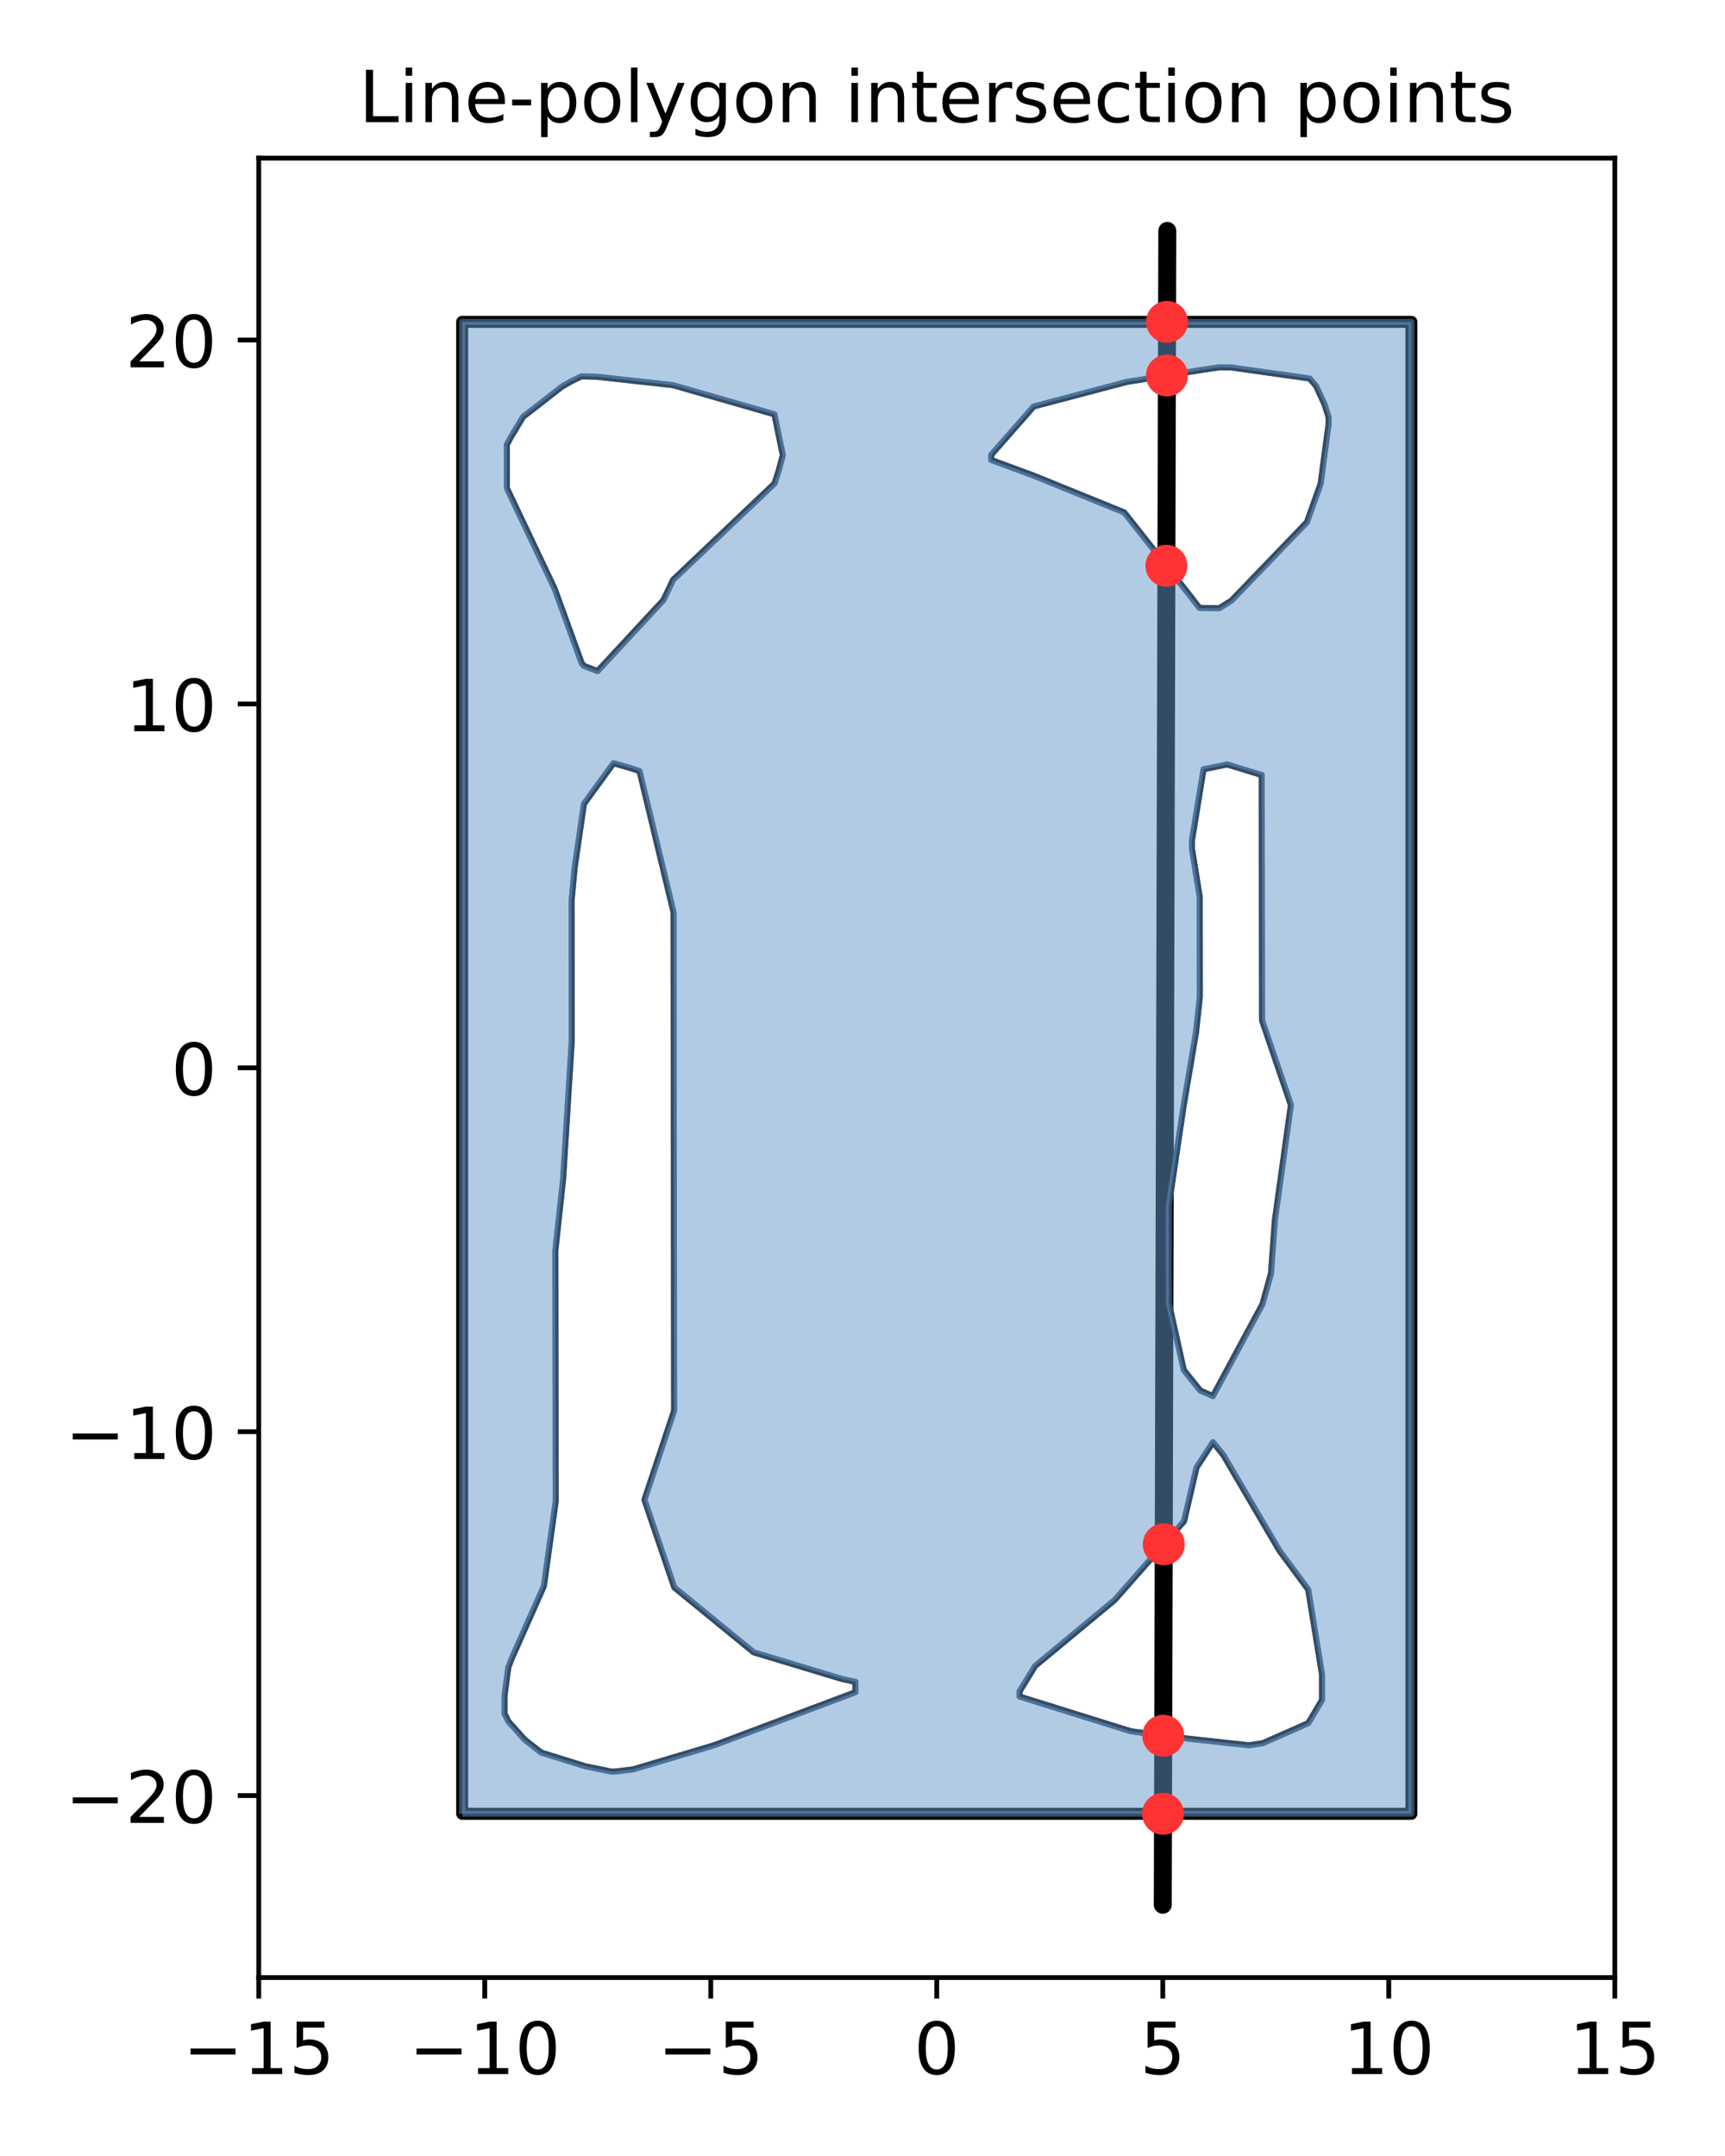 <?xml version="1.0" encoding="utf-8" standalone="no"?>
<!DOCTYPE svg PUBLIC "-//W3C//DTD SVG 1.1//EN"
  "http://www.w3.org/Graphics/SVG/1.1/DTD/svg11.dtd">
<!-- Created with matplotlib (https://matplotlib.org/) -->
<svg height="360pt" version="1.1" viewBox="0 0 288 360" width="288pt" xmlns="http://www.w3.org/2000/svg" xmlns:xlink="http://www.w3.org/1999/xlink">
 <defs>
  <style type="text/css">
*{stroke-linecap:butt;stroke-linejoin:round;}
  </style>
 </defs>
 <g id="figure_1">
  <g id="patch_1">
   <path d="M 0 360 
L 288 360 
L 288 0 
L 0 0 
z
" style="fill:#ffffff;"/>
  </g>
  <g id="axes_1">
   <g id="patch_2">
    <path d="M 43.2 330.2 
L 269.6 330.2 
L 269.6 26.4 
L 43.2 26.4 
z
" style="fill:#ffffff;"/>
   </g>
   <g id="line2d_1">
    <path clip-path="url(#pfdeb84b172)" d="M 77.16 302.858 
L 235.64 302.858 
L 235.64 53.742 
L 77.16 53.742 
L 77.16 302.858 
" style="fill:none;stroke:#000000;stroke-linecap:round;stroke-width:2;"/>
   </g>
   <g id="line2d_2">
    <path clip-path="url(#pfdeb84b172)" d="M 84.228 285.285 
L 84.231 283.556 
L 84.232 283.143 
L 84.861 278.414 
L 85.527 276.721 
L 90.804 264.842 
L 92.776 250.696 
L 92.772 250.257 
L 92.773 249.831 
L 92.772 249.408 
L 92.771 246.841 
L 92.765 246.415 
L 92.753 233.572 
L 92.75 233.145 
L 92.75 232.72 
L 92.731 215.624 
L 92.73 214.771 
L 92.729 213.924 
L 92.727 213.06 
L 92.725 211.783 
L 92.723 210.069 
L 92.724 208.792 
L 94.016 196.863 
L 95.458 173.84 
L 95.456 172.551 
L 95.455 171.28 
L 95.451 170.425 
L 95.451 169.151 
L 95.447 167.01 
L 95.444 164.036 
L 95.443 163.608 
L 95.443 162.322 
L 95.44 160.197 
L 95.437 158.492 
L 95.435 156.356 
L 95.436 155.086 
L 95.436 154.649 
L 95.429 150.812 
L 95.432 150.385 
L 95.944 144.859 
L 97.495 134.23 
L 102.437 127.431 
L 105.529 128.334 
L 106.774 128.769 
L 112.447 152.307 
L 112.453 156.571 
L 112.458 159.561 
L 112.457 160.413 
L 112.457 160.84 
L 112.469 170.647 
L 112.485 185.144 
L 112.512 203.069 
L 112.507 203.492 
L 112.515 207.756 
L 112.514 208.611 
L 112.52 209.9 
L 112.517 210.751 
L 112.546 234.688 
L 112.546 235.113 
L 112.548 235.553 
L 107.593 250.431 
L 112.58 265.07 
L 125.826 275.896 
L 140.652 280.372 
L 142.822 280.838 
L 142.825 281.701 
L 142.828 282.553 
L 119.551 291.3 
L 118.195 291.726 
L 105.717 295.44 
L 102.637 295.812 
L 101.994 295.802 
L 97.688 294.918 
L 90.358 292.636 
L 87.592 290.468 
L 84.869 287.422 
L 84.231 286.142 
L 84.228 285.285 
" style="fill:none;stroke:#000000;stroke-linecap:round;"/>
   </g>
   <g id="line2d_3">
    <path clip-path="url(#pfdeb84b172)" d="M 84.622 74.26 
L 85.295 72.979 
L 87.336 69.603 
L 93.858 64.535 
L 95.33 63.692 
L 97.056 62.847 
L 99.707 62.913 
L 112.349 64.312 
L 129.296 69.185 
L 130.695 76.008 
L 130.005 78.596 
L 129.31 80.731 
L 112.388 96.807 
L 110.754 100.21 
L 99.768 112.058 
L 97.474 111.176 
L 97.113 110.725 
L 92.596 98.295 
L 84.632 81.528 
L 84.622 74.26 
" style="fill:none;stroke:#000000;stroke-linecap:round;"/>
   </g>
   <g id="line2d_4">
    <path clip-path="url(#pfdeb84b172)" d="M 165.491 76.377 
L 165.497 75.94 
L 172.581 67.873 
L 188.103 63.775 
L 200.859 61.734 
L 203.533 61.337 
L 205.542 61.354 
L 218.639 63.199 
L 219.737 64.452 
L 221.134 67.508 
L 221.808 69.635 
L 221.809 70.496 
L 221.808 70.906 
L 220.482 80.784 
L 218.202 87.19 
L 205.587 100.297 
L 203.581 101.556 
L 200.907 101.522 
L 200.248 101.494 
L 199.594 100.661 
L 198.945 99.801 
L 187.704 85.567 
L 172.595 79.424 
L 165.495 76.803 
L 165.491 76.377 
" style="fill:none;stroke:#000000;stroke-linecap:round;"/>
   </g>
   <g id="line2d_5">
    <path clip-path="url(#pfdeb84b172)" d="M 170.232 282.832 
L 170.232 282.408 
L 172.823 278.178 
L 186.11 267.156 
L 197.68 254.02 
L 199.768 245.042 
L 202.514 240.818 
L 204.249 242.965 
L 213.597 258.902 
L 218.415 265.415 
L 220.715 279.583 
L 220.717 282.15 
L 220.717 283.858 
L 218.439 287.714 
L 210.85 291.065 
L 208.505 291.422 
L 195.678 290.018 
L 188.785 289.076 
L 170.234 283.285 
L 170.232 282.832 
" style="fill:none;stroke:#000000;stroke-linecap:round;"/>
   </g>
   <g id="line2d_6">
    <path clip-path="url(#pfdeb84b172)" d="M 195.136 201.354 
L 197.597 184.752 
L 199.679 172.394 
L 200.325 166.411 
L 200.307 149.775 
L 198.999 141.671 
L 198.996 141.244 
L 198.992 140.818 
L 198.993 140.392 
L 200.94 128.45 
L 204.883 127.644 
L 210.658 129.413 
L 210.662 131.125 
L 210.66 131.98 
L 210.665 137.948 
L 210.671 138.385 
L 210.672 142.224 
L 210.671 142.649 
L 210.675 144.347 
L 210.68 145.635 
L 210.679 148.628 
L 210.68 149.913 
L 210.681 150.341 
L 210.681 150.751 
L 210.709 170.394 
L 215.526 184.504 
L 212.854 203.684 
L 212.198 212.642 
L 210.76 217.797 
L 202.504 233.116 
L 200.396 232.192 
L 197.647 228.77 
L 195.154 217.59 
L 195.153 217.168 
L 195.148 212.042 
L 195.136 201.354 
" style="fill:none;stroke:#000000;stroke-linecap:round;"/>
   </g>
   <g id="line2d_7">
    <path clip-path="url(#pfdeb84b172)" d="M 194.133 318.048 
L 194.888 38.552 
" style="fill:none;stroke:#000000;stroke-linecap:round;stroke-width:3;"/>
   </g>
   <g id="matplotlib.axis_1">
    <g id="xtick_1">
     <g id="line2d_8">
      <defs>
       <path d="M 0 0 
L 0 3.5 
" id="m9be3de0e0f" style="stroke:#000000;stroke-width:0.8;"/>
      </defs>
      <g>
       <use style="stroke:#000000;stroke-width:0.8;" x="43.2" xlink:href="#m9be3de0e0f" y="330.2"/>
      </g>
     </g>
     <g id="text_1">
      <!-- −15 -->
      <defs>
       <path d="M 10.594 35.5 
L 73.188 35.5 
L 73.188 27.203 
L 10.594 27.203 
z
" id="DejaVuSans-8722"/>
       <path d="M 12.406 8.297 
L 28.516 8.297 
L 28.516 63.922 
L 10.984 60.406 
L 10.984 69.391 
L 28.422 72.906 
L 38.281 72.906 
L 38.281 8.297 
L 54.391 8.297 
L 54.391 0 
L 12.406 0 
z
" id="DejaVuSans-49"/>
       <path d="M 10.797 72.906 
L 49.516 72.906 
L 49.516 64.594 
L 19.828 64.594 
L 19.828 46.734 
Q 21.969 47.469 24.109 47.828 
Q 26.266 48.188 28.422 48.188 
Q 40.625 48.188 47.75 41.5 
Q 54.891 34.812 54.891 23.391 
Q 54.891 11.625 47.562 5.094 
Q 40.234 -1.422 26.906 -1.422 
Q 22.312 -1.422 17.547 -0.641 
Q 12.797 0.141 7.719 1.703 
L 7.719 11.625 
Q 12.109 9.234 16.797 8.062 
Q 21.484 6.891 26.703 6.891 
Q 35.156 6.891 40.078 11.328 
Q 45.016 15.766 45.016 23.391 
Q 45.016 31 40.078 35.438 
Q 35.156 39.891 26.703 39.891 
Q 22.75 39.891 18.812 39.016 
Q 14.891 38.141 10.797 36.281 
z
" id="DejaVuSans-53"/>
      </defs>
      <g transform="translate(30.537 346.318)scale(0.12 -0.12)">
       <use xlink:href="#DejaVuSans-8722"/>
       <use x="83.789" xlink:href="#DejaVuSans-49"/>
       <use x="147.412" xlink:href="#DejaVuSans-53"/>
      </g>
     </g>
    </g>
    <g id="xtick_2">
     <g id="line2d_9">
      <g>
       <use style="stroke:#000000;stroke-width:0.8;" x="80.933" xlink:href="#m9be3de0e0f" y="330.2"/>
      </g>
     </g>
     <g id="text_2">
      <!-- −10 -->
      <defs>
       <path d="M 31.781 66.406 
Q 24.172 66.406 20.328 58.906 
Q 16.5 51.422 16.5 36.375 
Q 16.5 21.391 20.328 13.891 
Q 24.172 6.391 31.781 6.391 
Q 39.453 6.391 43.281 13.891 
Q 47.125 21.391 47.125 36.375 
Q 47.125 51.422 43.281 58.906 
Q 39.453 66.406 31.781 66.406 
z
M 31.781 74.219 
Q 44.047 74.219 50.516 64.516 
Q 56.984 54.828 56.984 36.375 
Q 56.984 17.969 50.516 8.266 
Q 44.047 -1.422 31.781 -1.422 
Q 19.531 -1.422 13.062 8.266 
Q 6.594 17.969 6.594 36.375 
Q 6.594 54.828 13.062 64.516 
Q 19.531 74.219 31.781 74.219 
z
" id="DejaVuSans-48"/>
      </defs>
      <g transform="translate(68.271 346.318)scale(0.12 -0.12)">
       <use xlink:href="#DejaVuSans-8722"/>
       <use x="83.789" xlink:href="#DejaVuSans-49"/>
       <use x="147.412" xlink:href="#DejaVuSans-48"/>
      </g>
     </g>
    </g>
    <g id="xtick_3">
     <g id="line2d_10">
      <g>
       <use style="stroke:#000000;stroke-width:0.8;" x="118.667" xlink:href="#m9be3de0e0f" y="330.2"/>
      </g>
     </g>
     <g id="text_3">
      <!-- −5 -->
      <g transform="translate(109.821 346.318)scale(0.12 -0.12)">
       <use xlink:href="#DejaVuSans-8722"/>
       <use x="83.789" xlink:href="#DejaVuSans-53"/>
      </g>
     </g>
    </g>
    <g id="xtick_4">
     <g id="line2d_11">
      <g>
       <use style="stroke:#000000;stroke-width:0.8;" x="156.4" xlink:href="#m9be3de0e0f" y="330.2"/>
      </g>
     </g>
     <g id="text_4">
      <!-- 0 -->
      <g transform="translate(152.583 346.318)scale(0.12 -0.12)">
       <use xlink:href="#DejaVuSans-48"/>
      </g>
     </g>
    </g>
    <g id="xtick_5">
     <g id="line2d_12">
      <g>
       <use style="stroke:#000000;stroke-width:0.8;" x="194.133" xlink:href="#m9be3de0e0f" y="330.2"/>
      </g>
     </g>
     <g id="text_5">
      <!-- 5 -->
      <g transform="translate(190.316 346.318)scale(0.12 -0.12)">
       <use xlink:href="#DejaVuSans-53"/>
      </g>
     </g>
    </g>
    <g id="xtick_6">
     <g id="line2d_13">
      <g>
       <use style="stroke:#000000;stroke-width:0.8;" x="231.867" xlink:href="#m9be3de0e0f" y="330.2"/>
      </g>
     </g>
     <g id="text_6">
      <!-- 10 -->
      <g transform="translate(224.232 346.318)scale(0.12 -0.12)">
       <use xlink:href="#DejaVuSans-49"/>
       <use x="63.623" xlink:href="#DejaVuSans-48"/>
      </g>
     </g>
    </g>
    <g id="xtick_7">
     <g id="line2d_14">
      <g>
       <use style="stroke:#000000;stroke-width:0.8;" x="269.6" xlink:href="#m9be3de0e0f" y="330.2"/>
      </g>
     </g>
     <g id="text_7">
      <!-- 15 -->
      <g transform="translate(261.965 346.318)scale(0.12 -0.12)">
       <use xlink:href="#DejaVuSans-49"/>
       <use x="63.623" xlink:href="#DejaVuSans-53"/>
      </g>
     </g>
    </g>
   </g>
   <g id="matplotlib.axis_2">
    <g id="ytick_1">
     <g id="line2d_15">
      <defs>
       <path d="M 0 0 
L -3.5 0 
" id="md283f7b802" style="stroke:#000000;stroke-width:0.8;"/>
      </defs>
      <g>
       <use style="stroke:#000000;stroke-width:0.8;" x="43.2" xlink:href="#md283f7b802" y="299.82"/>
      </g>
     </g>
     <g id="text_8">
      <!-- −20 -->
      <defs>
       <path d="M 19.188 8.297 
L 53.609 8.297 
L 53.609 0 
L 7.328 0 
L 7.328 8.297 
Q 12.938 14.109 22.625 23.891 
Q 32.328 33.688 34.812 36.531 
Q 39.547 41.844 41.422 45.531 
Q 43.312 49.219 43.312 52.781 
Q 43.312 58.594 39.234 62.25 
Q 35.156 65.922 28.609 65.922 
Q 23.969 65.922 18.812 64.312 
Q 13.672 62.703 7.812 59.422 
L 7.812 69.391 
Q 13.766 71.781 18.938 73 
Q 24.125 74.219 28.422 74.219 
Q 39.75 74.219 46.484 68.547 
Q 53.219 62.891 53.219 53.422 
Q 53.219 48.922 51.531 44.891 
Q 49.859 40.875 45.406 35.406 
Q 44.188 33.984 37.641 27.219 
Q 31.109 20.453 19.188 8.297 
z
" id="DejaVuSans-50"/>
      </defs>
      <g transform="translate(10.874 304.379)scale(0.12 -0.12)">
       <use xlink:href="#DejaVuSans-8722"/>
       <use x="83.789" xlink:href="#DejaVuSans-50"/>
       <use x="147.412" xlink:href="#DejaVuSans-48"/>
      </g>
     </g>
    </g>
    <g id="ytick_2">
     <g id="line2d_16">
      <g>
       <use style="stroke:#000000;stroke-width:0.8;" x="43.2" xlink:href="#md283f7b802" y="239.06"/>
      </g>
     </g>
     <g id="text_9">
      <!-- −10 -->
      <g transform="translate(10.874 243.619)scale(0.12 -0.12)">
       <use xlink:href="#DejaVuSans-8722"/>
       <use x="83.789" xlink:href="#DejaVuSans-49"/>
       <use x="147.412" xlink:href="#DejaVuSans-48"/>
      </g>
     </g>
    </g>
    <g id="ytick_3">
     <g id="line2d_17">
      <g>
       <use style="stroke:#000000;stroke-width:0.8;" x="43.2" xlink:href="#md283f7b802" y="178.3"/>
      </g>
     </g>
     <g id="text_10">
      <!-- 0 -->
      <g transform="translate(28.565 182.859)scale(0.12 -0.12)">
       <use xlink:href="#DejaVuSans-48"/>
      </g>
     </g>
    </g>
    <g id="ytick_4">
     <g id="line2d_18">
      <g>
       <use style="stroke:#000000;stroke-width:0.8;" x="43.2" xlink:href="#md283f7b802" y="117.54"/>
      </g>
     </g>
     <g id="text_11">
      <!-- 10 -->
      <g transform="translate(20.93 122.099)scale(0.12 -0.12)">
       <use xlink:href="#DejaVuSans-49"/>
       <use x="63.623" xlink:href="#DejaVuSans-48"/>
      </g>
     </g>
    </g>
    <g id="ytick_5">
     <g id="line2d_19">
      <g>
       <use style="stroke:#000000;stroke-width:0.8;" x="43.2" xlink:href="#md283f7b802" y="56.78"/>
      </g>
     </g>
     <g id="text_12">
      <!-- 20 -->
      <g transform="translate(20.93 61.339)scale(0.12 -0.12)">
       <use xlink:href="#DejaVuSans-50"/>
       <use x="63.623" xlink:href="#DejaVuSans-48"/>
      </g>
     </g>
    </g>
   </g>
   <g id="patch_3">
    <path clip-path="url(#pfdeb84b172)" d="M 77.16 302.858 
L 235.64 302.858 
L 235.64 53.742 
L 77.16 53.742 
L 77.16 302.858 
M 84.228 285.285 
L 84.231 283.556 
L 84.232 283.143 
L 84.861 278.414 
L 85.527 276.721 
L 90.804 264.842 
L 92.776 250.696 
L 92.772 250.257 
L 92.773 249.831 
L 92.772 249.408 
L 92.771 246.841 
L 92.765 246.415 
L 92.753 233.572 
L 92.75 233.145 
L 92.75 232.72 
L 92.731 215.624 
L 92.73 214.771 
L 92.729 213.924 
L 92.727 213.06 
L 92.725 211.783 
L 92.723 210.069 
L 92.724 208.792 
L 94.016 196.863 
L 95.458 173.84 
L 95.456 172.551 
L 95.455 171.28 
L 95.451 170.425 
L 95.451 169.151 
L 95.447 167.01 
L 95.444 164.036 
L 95.443 163.608 
L 95.443 162.322 
L 95.44 160.197 
L 95.437 158.492 
L 95.435 156.356 
L 95.436 155.086 
L 95.436 154.649 
L 95.429 150.812 
L 95.432 150.385 
L 95.944 144.859 
L 97.495 134.23 
L 102.437 127.431 
L 105.529 128.334 
L 106.774 128.769 
L 112.447 152.307 
L 112.453 156.571 
L 112.458 159.561 
L 112.457 160.413 
L 112.457 160.84 
L 112.469 170.647 
L 112.485 185.144 
L 112.512 203.069 
L 112.507 203.492 
L 112.515 207.756 
L 112.514 208.611 
L 112.52 209.9 
L 112.517 210.751 
L 112.546 234.688 
L 112.546 235.113 
L 112.548 235.553 
L 107.593 250.431 
L 112.58 265.07 
L 125.826 275.896 
L 140.652 280.372 
L 142.822 280.838 
L 142.825 281.701 
L 142.828 282.553 
L 119.551 291.3 
L 118.195 291.726 
L 105.717 295.44 
L 102.637 295.812 
L 101.994 295.802 
L 97.688 294.918 
L 90.358 292.636 
L 87.592 290.468 
L 84.869 287.422 
L 84.231 286.142 
L 84.228 285.285 
M 84.622 74.26 
L 85.295 72.979 
L 87.336 69.603 
L 93.858 64.535 
L 95.33 63.692 
L 97.056 62.847 
L 99.707 62.913 
L 112.349 64.312 
L 129.296 69.185 
L 130.695 76.008 
L 130.005 78.596 
L 129.31 80.731 
L 112.388 96.807 
L 110.754 100.21 
L 99.768 112.058 
L 97.474 111.176 
L 97.113 110.725 
L 92.596 98.295 
L 84.632 81.528 
L 84.622 74.26 
M 165.491 76.377 
L 165.497 75.94 
L 172.581 67.873 
L 188.103 63.775 
L 200.859 61.734 
L 203.533 61.337 
L 205.542 61.354 
L 218.639 63.199 
L 219.737 64.452 
L 221.134 67.508 
L 221.808 69.635 
L 221.809 70.496 
L 221.808 70.906 
L 220.482 80.784 
L 218.202 87.19 
L 205.587 100.297 
L 203.581 101.556 
L 200.907 101.522 
L 200.248 101.494 
L 199.594 100.661 
L 198.945 99.801 
L 187.704 85.567 
L 172.595 79.424 
L 165.495 76.803 
L 165.491 76.377 
M 170.232 282.832 
L 170.232 282.408 
L 172.823 278.178 
L 186.11 267.156 
L 197.68 254.02 
L 199.768 245.042 
L 202.514 240.818 
L 204.249 242.965 
L 213.597 258.902 
L 218.415 265.415 
L 220.715 279.583 
L 220.717 282.15 
L 220.717 283.858 
L 218.439 287.714 
L 210.85 291.065 
L 208.505 291.422 
L 195.678 290.018 
L 188.785 289.076 
L 170.234 283.285 
L 170.232 282.832 
M 195.136 201.354 
L 197.597 184.752 
L 199.679 172.394 
L 200.325 166.411 
L 200.307 149.775 
L 198.999 141.671 
L 198.996 141.244 
L 198.992 140.818 
L 198.993 140.392 
L 200.94 128.45 
L 204.883 127.644 
L 210.658 129.413 
L 210.662 131.125 
L 210.66 131.98 
L 210.665 137.948 
L 210.671 138.385 
L 210.672 142.224 
L 210.671 142.649 
L 210.675 144.347 
L 210.68 145.635 
L 210.679 148.628 
L 210.68 149.913 
L 210.681 150.341 
L 210.681 150.751 
L 210.709 170.394 
L 215.526 184.504 
L 212.854 203.684 
L 212.198 212.642 
L 210.76 217.797 
L 202.504 233.116 
L 200.396 232.192 
L 197.647 228.77 
L 195.154 217.59 
L 195.153 217.168 
L 195.148 212.042 
L 195.136 201.354 
" style="fill:#6699cc;opacity:0.5;stroke:#6699cc;stroke-linejoin:miter;"/>
   </g>
   <g id="patch_4">
    <path d="M 43.2 330.2 
L 43.2 26.4 
" style="fill:none;stroke:#000000;stroke-linecap:square;stroke-linejoin:miter;stroke-width:0.8;"/>
   </g>
   <g id="patch_5">
    <path d="M 269.6 330.2 
L 269.6 26.4 
" style="fill:none;stroke:#000000;stroke-linecap:square;stroke-linejoin:miter;stroke-width:0.8;"/>
   </g>
   <g id="patch_6">
    <path d="M 43.2 330.2 
L 269.6 330.2 
" style="fill:none;stroke:#000000;stroke-linecap:square;stroke-linejoin:miter;stroke-width:0.8;"/>
   </g>
   <g id="patch_7">
    <path d="M 43.2 26.4 
L 269.6 26.4 
" style="fill:none;stroke:#000000;stroke-linecap:square;stroke-linejoin:miter;stroke-width:0.8;"/>
   </g>
   <g id="text_13">
    <!-- Line-polygon intersection points -->
    <defs>
     <path d="M 9.812 72.906 
L 19.672 72.906 
L 19.672 8.297 
L 55.172 8.297 
L 55.172 0 
L 9.812 0 
z
" id="DejaVuSans-76"/>
     <path d="M 9.422 54.688 
L 18.406 54.688 
L 18.406 0 
L 9.422 0 
z
M 9.422 75.984 
L 18.406 75.984 
L 18.406 64.594 
L 9.422 64.594 
z
" id="DejaVuSans-105"/>
     <path d="M 54.891 33.016 
L 54.891 0 
L 45.906 0 
L 45.906 32.719 
Q 45.906 40.484 42.875 44.328 
Q 39.844 48.188 33.797 48.188 
Q 26.516 48.188 22.312 43.547 
Q 18.109 38.922 18.109 30.906 
L 18.109 0 
L 9.078 0 
L 9.078 54.688 
L 18.109 54.688 
L 18.109 46.188 
Q 21.344 51.125 25.703 53.562 
Q 30.078 56 35.797 56 
Q 45.219 56 50.047 50.172 
Q 54.891 44.344 54.891 33.016 
z
" id="DejaVuSans-110"/>
     <path d="M 56.203 29.594 
L 56.203 25.203 
L 14.891 25.203 
Q 15.484 15.922 20.484 11.062 
Q 25.484 6.203 34.422 6.203 
Q 39.594 6.203 44.453 7.469 
Q 49.312 8.734 54.109 11.281 
L 54.109 2.781 
Q 49.266 0.734 44.188 -0.344 
Q 39.109 -1.422 33.891 -1.422 
Q 20.797 -1.422 13.156 6.188 
Q 5.516 13.812 5.516 26.812 
Q 5.516 40.234 12.766 48.109 
Q 20.016 56 32.328 56 
Q 43.359 56 49.781 48.891 
Q 56.203 41.797 56.203 29.594 
z
M 47.219 32.234 
Q 47.125 39.594 43.094 43.984 
Q 39.062 48.391 32.422 48.391 
Q 24.906 48.391 20.391 44.141 
Q 15.875 39.891 15.188 32.172 
z
" id="DejaVuSans-101"/>
     <path d="M 4.891 31.391 
L 31.203 31.391 
L 31.203 23.391 
L 4.891 23.391 
z
" id="DejaVuSans-45"/>
     <path d="M 18.109 8.203 
L 18.109 -20.797 
L 9.078 -20.797 
L 9.078 54.688 
L 18.109 54.688 
L 18.109 46.391 
Q 20.953 51.266 25.266 53.625 
Q 29.594 56 35.594 56 
Q 45.562 56 51.781 48.094 
Q 58.016 40.188 58.016 27.297 
Q 58.016 14.406 51.781 6.484 
Q 45.562 -1.422 35.594 -1.422 
Q 29.594 -1.422 25.266 0.953 
Q 20.953 3.328 18.109 8.203 
z
M 48.688 27.297 
Q 48.688 37.203 44.609 42.844 
Q 40.531 48.484 33.406 48.484 
Q 26.266 48.484 22.188 42.844 
Q 18.109 37.203 18.109 27.297 
Q 18.109 17.391 22.188 11.75 
Q 26.266 6.109 33.406 6.109 
Q 40.531 6.109 44.609 11.75 
Q 48.688 17.391 48.688 27.297 
z
" id="DejaVuSans-112"/>
     <path d="M 30.609 48.391 
Q 23.391 48.391 19.188 42.75 
Q 14.984 37.109 14.984 27.297 
Q 14.984 17.484 19.156 11.844 
Q 23.344 6.203 30.609 6.203 
Q 37.797 6.203 41.984 11.859 
Q 46.188 17.531 46.188 27.297 
Q 46.188 37.016 41.984 42.703 
Q 37.797 48.391 30.609 48.391 
z
M 30.609 56 
Q 42.328 56 49.016 48.375 
Q 55.719 40.766 55.719 27.297 
Q 55.719 13.875 49.016 6.219 
Q 42.328 -1.422 30.609 -1.422 
Q 18.844 -1.422 12.172 6.219 
Q 5.516 13.875 5.516 27.297 
Q 5.516 40.766 12.172 48.375 
Q 18.844 56 30.609 56 
z
" id="DejaVuSans-111"/>
     <path d="M 9.422 75.984 
L 18.406 75.984 
L 18.406 0 
L 9.422 0 
z
" id="DejaVuSans-108"/>
     <path d="M 32.172 -5.078 
Q 28.375 -14.844 24.75 -17.812 
Q 21.141 -20.797 15.094 -20.797 
L 7.906 -20.797 
L 7.906 -13.281 
L 13.188 -13.281 
Q 16.891 -13.281 18.938 -11.516 
Q 21 -9.766 23.484 -3.219 
L 25.094 0.875 
L 2.984 54.688 
L 12.5 54.688 
L 29.594 11.922 
L 46.688 54.688 
L 56.203 54.688 
z
" id="DejaVuSans-121"/>
     <path d="M 45.406 27.984 
Q 45.406 37.75 41.375 43.109 
Q 37.359 48.484 30.078 48.484 
Q 22.859 48.484 18.828 43.109 
Q 14.797 37.75 14.797 27.984 
Q 14.797 18.266 18.828 12.891 
Q 22.859 7.516 30.078 7.516 
Q 37.359 7.516 41.375 12.891 
Q 45.406 18.266 45.406 27.984 
z
M 54.391 6.781 
Q 54.391 -7.172 48.188 -13.984 
Q 42 -20.797 29.203 -20.797 
Q 24.469 -20.797 20.266 -20.094 
Q 16.062 -19.391 12.109 -17.922 
L 12.109 -9.188 
Q 16.062 -11.328 19.922 -12.344 
Q 23.781 -13.375 27.781 -13.375 
Q 36.625 -13.375 41.016 -8.766 
Q 45.406 -4.156 45.406 5.172 
L 45.406 9.625 
Q 42.625 4.781 38.281 2.391 
Q 33.938 0 27.875 0 
Q 17.828 0 11.672 7.656 
Q 5.516 15.328 5.516 27.984 
Q 5.516 40.672 11.672 48.328 
Q 17.828 56 27.875 56 
Q 33.938 56 38.281 53.609 
Q 42.625 51.219 45.406 46.391 
L 45.406 54.688 
L 54.391 54.688 
z
" id="DejaVuSans-103"/>
     <path id="DejaVuSans-32"/>
     <path d="M 18.312 70.219 
L 18.312 54.688 
L 36.812 54.688 
L 36.812 47.703 
L 18.312 47.703 
L 18.312 18.016 
Q 18.312 11.328 20.141 9.422 
Q 21.969 7.516 27.594 7.516 
L 36.812 7.516 
L 36.812 0 
L 27.594 0 
Q 17.188 0 13.234 3.875 
Q 9.281 7.766 9.281 18.016 
L 9.281 47.703 
L 2.688 47.703 
L 2.688 54.688 
L 9.281 54.688 
L 9.281 70.219 
z
" id="DejaVuSans-116"/>
     <path d="M 41.109 46.297 
Q 39.594 47.172 37.812 47.578 
Q 36.031 48 33.891 48 
Q 26.266 48 22.188 43.047 
Q 18.109 38.094 18.109 28.812 
L 18.109 0 
L 9.078 0 
L 9.078 54.688 
L 18.109 54.688 
L 18.109 46.188 
Q 20.953 51.172 25.484 53.578 
Q 30.031 56 36.531 56 
Q 37.453 56 38.578 55.875 
Q 39.703 55.766 41.062 55.516 
z
" id="DejaVuSans-114"/>
     <path d="M 44.281 53.078 
L 44.281 44.578 
Q 40.484 46.531 36.375 47.5 
Q 32.281 48.484 27.875 48.484 
Q 21.188 48.484 17.844 46.438 
Q 14.5 44.391 14.5 40.281 
Q 14.5 37.156 16.891 35.375 
Q 19.281 33.594 26.516 31.984 
L 29.594 31.297 
Q 39.156 29.25 43.188 25.516 
Q 47.219 21.781 47.219 15.094 
Q 47.219 7.469 41.188 3.016 
Q 35.156 -1.422 24.609 -1.422 
Q 20.219 -1.422 15.453 -0.562 
Q 10.688 0.297 5.422 2 
L 5.422 11.281 
Q 10.406 8.688 15.234 7.391 
Q 20.062 6.109 24.812 6.109 
Q 31.156 6.109 34.562 8.281 
Q 37.984 10.453 37.984 14.406 
Q 37.984 18.062 35.516 20.016 
Q 33.062 21.969 24.703 23.781 
L 21.578 24.516 
Q 13.234 26.266 9.516 29.906 
Q 5.812 33.547 5.812 39.891 
Q 5.812 47.609 11.281 51.797 
Q 16.75 56 26.812 56 
Q 31.781 56 36.172 55.266 
Q 40.578 54.547 44.281 53.078 
z
" id="DejaVuSans-115"/>
     <path d="M 48.781 52.594 
L 48.781 44.188 
Q 44.969 46.297 41.141 47.344 
Q 37.312 48.391 33.406 48.391 
Q 24.656 48.391 19.812 42.844 
Q 14.984 37.312 14.984 27.297 
Q 14.984 17.281 19.812 11.734 
Q 24.656 6.203 33.406 6.203 
Q 37.312 6.203 41.141 7.25 
Q 44.969 8.297 48.781 10.406 
L 48.781 2.094 
Q 45.016 0.344 40.984 -0.531 
Q 36.969 -1.422 32.422 -1.422 
Q 20.062 -1.422 12.781 6.344 
Q 5.516 14.109 5.516 27.297 
Q 5.516 40.672 12.859 48.328 
Q 20.219 56 33.016 56 
Q 37.156 56 41.109 55.141 
Q 45.062 54.297 48.781 52.594 
z
" id="DejaVuSans-99"/>
    </defs>
    <g transform="translate(59.919 20.4)scale(0.12 -0.12)">
     <use xlink:href="#DejaVuSans-76"/>
     <use x="55.713" xlink:href="#DejaVuSans-105"/>
     <use x="83.496" xlink:href="#DejaVuSans-110"/>
     <use x="146.875" xlink:href="#DejaVuSans-101"/>
     <use x="208.398" xlink:href="#DejaVuSans-45"/>
     <use x="244.482" xlink:href="#DejaVuSans-112"/>
     <use x="307.959" xlink:href="#DejaVuSans-111"/>
     <use x="369.141" xlink:href="#DejaVuSans-108"/>
     <use x="396.924" xlink:href="#DejaVuSans-121"/>
     <use x="456.104" xlink:href="#DejaVuSans-103"/>
     <use x="519.58" xlink:href="#DejaVuSans-111"/>
     <use x="580.762" xlink:href="#DejaVuSans-110"/>
     <use x="644.141" xlink:href="#DejaVuSans-32"/>
     <use x="675.928" xlink:href="#DejaVuSans-105"/>
     <use x="703.711" xlink:href="#DejaVuSans-110"/>
     <use x="767.09" xlink:href="#DejaVuSans-116"/>
     <use x="806.299" xlink:href="#DejaVuSans-101"/>
     <use x="867.822" xlink:href="#DejaVuSans-114"/>
     <use x="908.936" xlink:href="#DejaVuSans-115"/>
     <use x="961.035" xlink:href="#DejaVuSans-101"/>
     <use x="1022.559" xlink:href="#DejaVuSans-99"/>
     <use x="1077.539" xlink:href="#DejaVuSans-116"/>
     <use x="1116.748" xlink:href="#DejaVuSans-105"/>
     <use x="1144.531" xlink:href="#DejaVuSans-111"/>
     <use x="1205.713" xlink:href="#DejaVuSans-110"/>
     <use x="1269.092" xlink:href="#DejaVuSans-32"/>
     <use x="1300.879" xlink:href="#DejaVuSans-112"/>
     <use x="1364.355" xlink:href="#DejaVuSans-111"/>
     <use x="1425.537" xlink:href="#DejaVuSans-105"/>
     <use x="1453.32" xlink:href="#DejaVuSans-110"/>
     <use x="1516.699" xlink:href="#DejaVuSans-116"/>
     <use x="1555.908" xlink:href="#DejaVuSans-115"/>
    </g>
   </g>
   <g id="line2d_20">
    <defs>
     <path d="M 0 3 
C 0.796 3 1.559 2.684 2.121 2.121 
C 2.684 1.559 3 0.796 3 0 
C 3 -0.796 2.684 -1.559 2.121 -2.121 
C 1.559 -2.684 0.796 -3 0 -3 
C -0.796 -3 -1.559 -2.684 -2.121 -2.121 
C -2.684 -1.559 -3 -0.796 -3 0 
C -3 0.796 -2.684 1.559 -2.121 2.121 
C -1.559 2.684 -0.796 3 0 3 
z
" id="mbf4b4d7dc1" style="stroke:#ff3333;"/>
    </defs>
    <g clip-path="url(#pfdeb84b172)">
     <use style="fill:#ff3333;stroke:#ff3333;" x="194.174" xlink:href="#mbf4b4d7dc1" y="302.858"/>
     <use style="fill:#ff3333;stroke:#ff3333;" x="194.847" xlink:href="#mbf4b4d7dc1" y="53.742"/>
     <use style="fill:#ff3333;stroke:#ff3333;" x="194.737" xlink:href="#mbf4b4d7dc1" y="94.472"/>
     <use style="fill:#ff3333;stroke:#ff3333;" x="194.823" xlink:href="#mbf4b4d7dc1" y="62.7"/>
     <use style="fill:#ff3333;stroke:#ff3333;" x="194.21" xlink:href="#mbf4b4d7dc1" y="289.817"/>
     <use style="fill:#ff3333;stroke:#ff3333;" x="194.296" xlink:href="#mbf4b4d7dc1" y="257.862"/>
    </g>
   </g>
  </g>
 </g>
 <defs>
  <clipPath id="pfdeb84b172">
   <rect height="303.8" width="226.4" x="43.2" y="26.4"/>
  </clipPath>
 </defs>
</svg>
